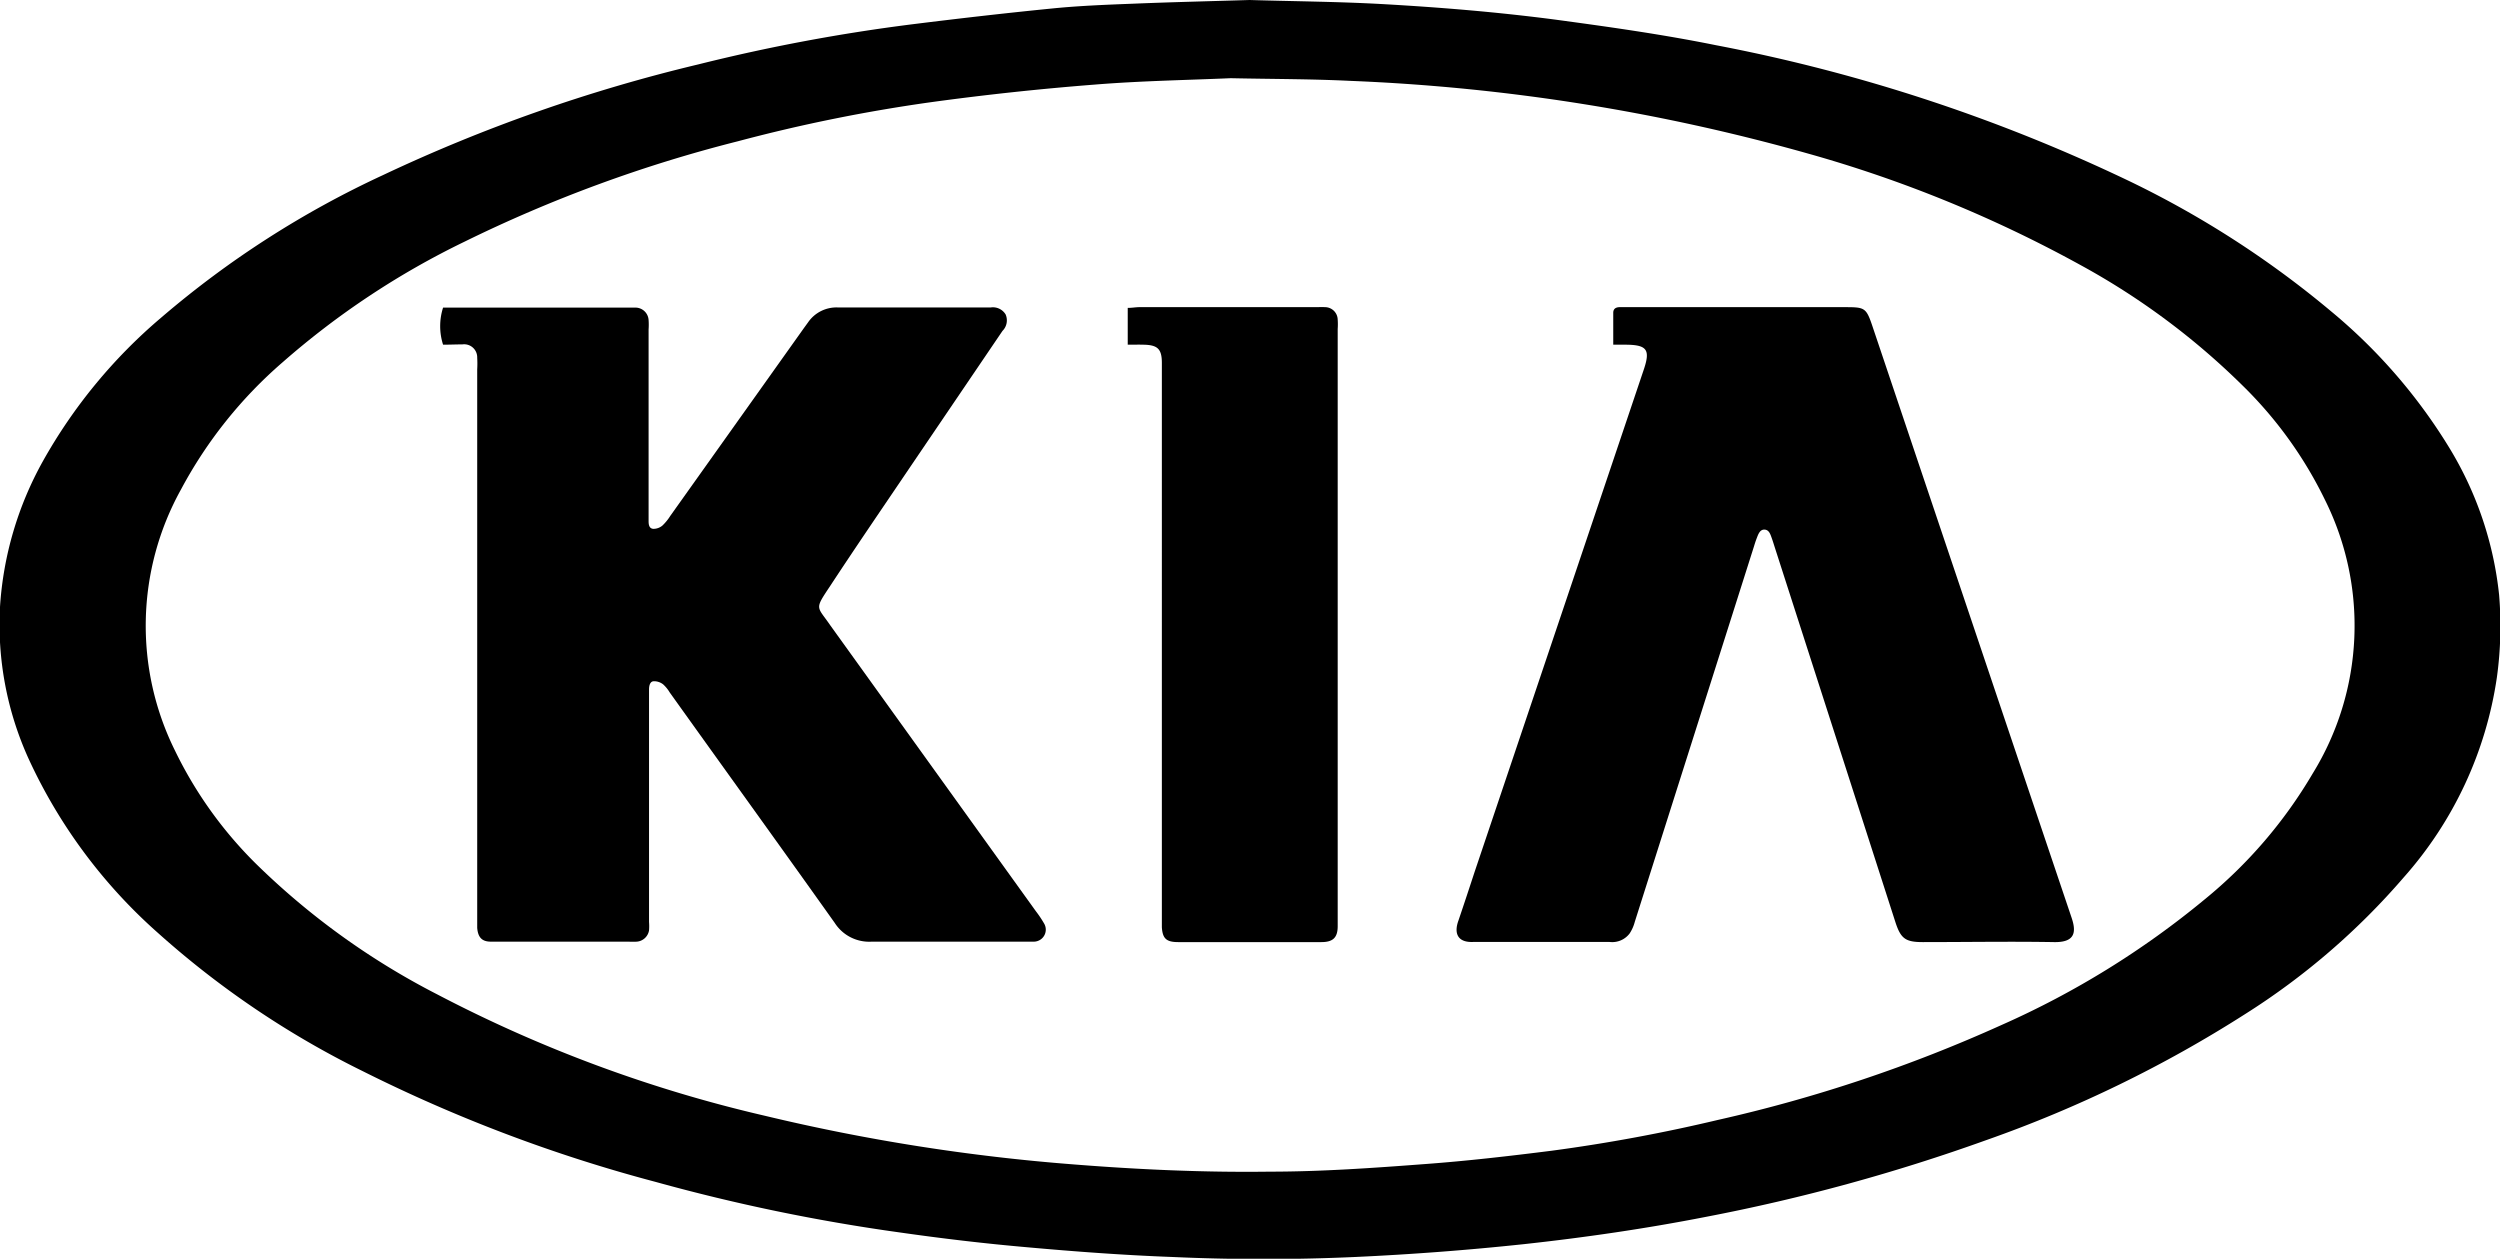 <svg xmlns="http://www.w3.org/2000/svg" viewBox="0 0 168.48 84.83">
  <path d="M84.21 0c3 .09 5.94.11 8.86.27 3.93.22 7.83.54 11.73 1.05 3.63.49 7.26 1 10.86 1.73a114 114 0 0 1 27.91 9.19A65.29 65.29 0 0 1 157.12 21a36.85 36.85 0 0 1 8 9.27 23.8 23.8 0 0 1 3.3 9.82 25.24 25.24 0 0 1-.15 5.56A25.93 25.93 0 0 1 162 59.12a47.77 47.77 0 0 1-10.71 9.23 84.28 84.28 0 0 1-17.39 8.47A125.9 125.9 0 0 1 115 82c-4.08.8-8.2 1.4-12.34 1.85q-5.64.6-11.32.86-6.18.28-12.35 0c-3.24-.12-6.48-.36-9.71-.65-2.88-.25-5.75-.59-8.62-1a126.82 126.82 0 0 1-16.48-3.41 102.6 102.6 0 0 1-19.75-7.47 61 61 0 0 1-13.81-9.33 35.4 35.4 0 0 1-8.69-11.71A21.87 21.87 0 0 1 0 40.9a23.18 23.18 0 0 1 2.88-9.8 35.25 35.25 0 0 1 8-9.71 64.6 64.6 0 0 1 14.91-9.58 109 109 0 0 1 21.27-7.47 122.48 122.48 0 0 1 14.47-2.71c3.13-.39 6.26-.75 9.39-1.06 1.8-.18 3.61-.25 5.42-.32C79 .14 81.66.08 84.21 0zm-1.27 5.27c-3 .13-6.06.18-9.15.43q-5.52.43-11 1.18a109.67 109.67 0 0 0-13.06 2.64 93.85 93.85 0 0 0-18.43 6.77 54.78 54.78 0 0 0-12.25 8.12A30 30 0 0 0 12.19 33a18.94 18.94 0 0 0-.4 17.58 27.68 27.68 0 0 0 5.48 7.65A50 50 0 0 0 29.44 67a92.6 92.6 0 0 0 22.09 8.19 132.81 132.81 0 0 0 20.8 3.28c4.41.35 8.83.55 13.25.49 3.48 0 7-.25 10.43-.51 2.86-.21 5.71-.54 8.56-.9a112.94 112.94 0 0 0 11.22-2.08 99.37 99.37 0 0 0 19.09-6.39 58.84 58.84 0 0 0 13.7-8.47 31.58 31.58 0 0 0 7.27-8.47 19 19 0 0 0 .84-18.44 27.71 27.71 0 0 0-5.54-7.7 48.89 48.89 0 0 0-11-8.17 86.47 86.47 0 0 0-18.3-7.48A133.17 133.17 0 0 0 91 5.45c-2.64-.13-5.27-.12-8.06-.18z"/>
  <path d="M29.86 23.23a4.1 4.1 0 0 1 0-2.5h12.96a.89.89 0 0 1 .89.84 4.42 4.42 0 0 1 0 .63v12.89c0 .19 0 .53.32.55a.94.94 0 0 0 .61-.22 3.35 3.35 0 0 0 .53-.65l9-12.65.29-.4a2.32 2.32 0 0 1 2-1H66.77a1 1 0 0 1 1 .47 1 1 0 0 1-.21 1.11l-6.22 9.17c-1.79 2.65-3.6 5.29-5.38 8-1.09 1.64-.92 1.34 0 2.68l13.85 19.26a7.33 7.33 0 0 1 .55.82.81.81 0 0 1-.67 1.23H58.75a2.76 2.76 0 0 1-2.5-1.27C52.56 57 48.84 51.85 45.13 46.66a2.36 2.36 0 0 0-.44-.54 1 1 0 0 0-.62-.21c-.27 0-.33.31-.33.56v15.67a3.46 3.46 0 0 1 0 .56.91.91 0 0 1-.82.76 5.28 5.28 0 0 1-.56 0h-9.28c-.61 0-.87-.3-.92-.93V24.89a6.77 6.77 0 0 0 0-.78.88.88 0 0 0-1-.9c-.45 0-.89.02-1.3.02zM108.72 23.23v-2.15c0-.26.16-.37.41-.38h15.11c1.48 0 1.52 0 2 1.44q6.68 19.86 13.37 39.71c.34 1 .21 1.67-1.2 1.64-2.94-.05-5.89 0-8.83 0-1.16 0-1.48-.23-1.84-1.33l-8.13-25.26c-.07-.22-.14-.45-.22-.67s-.17-.53-.48-.54-.42.32-.52.58-.15.44-.22.66l-8 25.2a2.66 2.66 0 0 1-.34.77 1.47 1.47 0 0 1-1.36.58h-9.18c-1.06.05-1.32-.58-1-1.45.37-1.09.73-2.18 1.09-3.28l11.41-33.88c.43-1.29.2-1.62-1.16-1.64zM76 23.23v-2.48c.29 0 .54-.05.79-.05h12.06a3 3 0 0 1 .42 0 .86.86 0 0 1 .88.84 4.42 4.42 0 0 1 0 .63v40.25c0 .78-.33 1.07-1.1 1.07H79.4c-.81 0-1.05-.25-1.1-1V24.46c0-.95-.29-1.21-1.23-1.23-.33-.01-.66 0-1.07 0z"/>
</svg>
